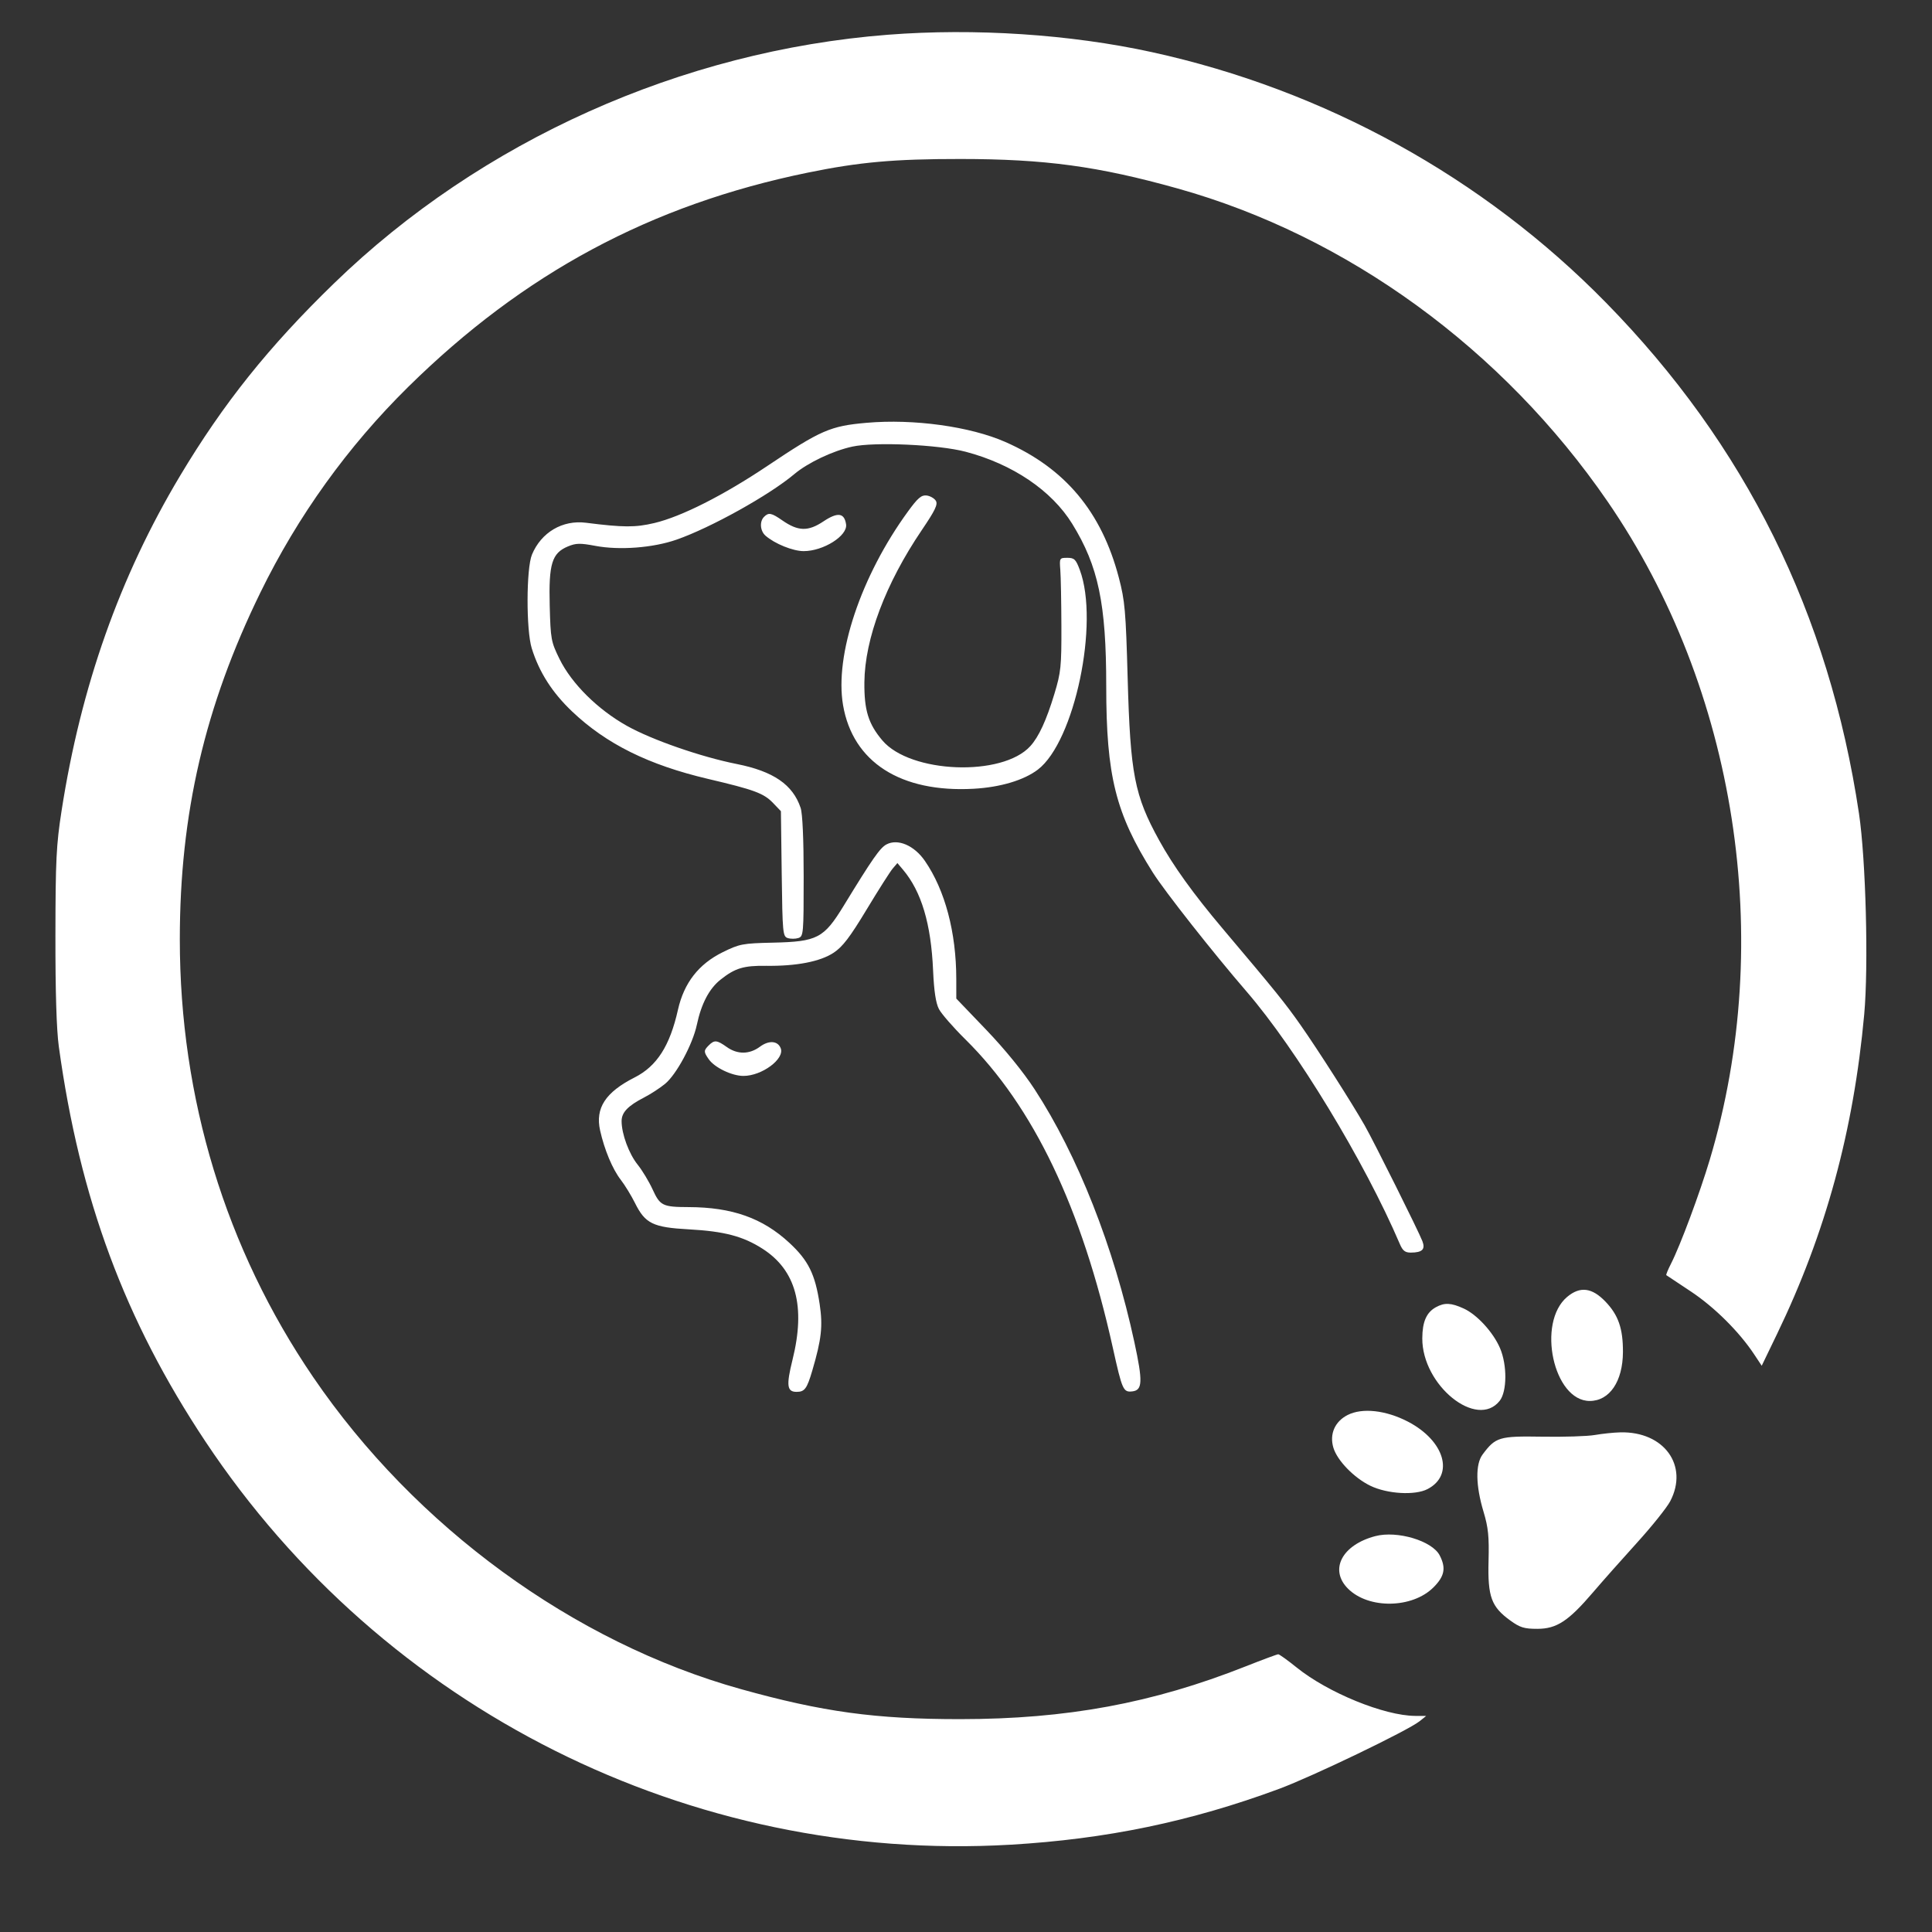 <svg xmlns="http://www.w3.org/2000/svg" xmlns:xlink="http://www.w3.org/1999/xlink" width="500" zoomAndPan="magnify" viewBox="0 0 375 375" height="500" preserveAspectRatio="xMidYMid meet" version="1.2"><rect x="0" y="0" width="375" height="375" fill="#333333" stroke="none"/><g id="7a69c7c248"><path style=" stroke:none;fill-rule:evenodd;fill:#ffffff;fill-opacity:1;" d="M 172.363 6.742 C 132.297 9.855 93.344 27.336 64.844 54.988 C 52.168 67.285 43.371 78.285 34.949 92.359 C 23.23 111.953 15.699 133.246 11.949 157.387 C 10.922 164 10.777 166.953 10.758 181.551 C 10.742 192.5 10.969 199.867 11.414 203.117 C 15.484 232.703 24.219 256.234 39.859 279.773 C 74.445 331.824 134.02 361.664 196.125 358.055 C 214.719 356.973 231.113 353.566 248.238 347.23 C 254.695 344.84 273.238 335.918 275.523 334.102 L 276.824 333.066 L 274.699 333.055 C 268.691 333.023 257.773 328.566 251.691 323.668 C 249.934 322.25 248.32 321.094 248.105 321.094 C 247.895 321.094 245.031 322.156 241.742 323.457 C 223.691 330.598 207.043 333.676 186.395 333.684 C 169.941 333.691 159.676 332.285 143.777 327.848 C 111.336 318.793 80.602 296.371 60.789 267.301 C 43.805 242.391 34.902 213.16 34.902 182.332 C 34.902 157.961 39.754 137.074 50.547 115 C 57.816 100.129 67.496 86.668 79.234 75.098 C 101.648 53.012 126.383 39.742 156.773 33.512 C 166.781 31.457 173.566 30.852 186.395 30.859 C 202.84 30.867 213.121 32.262 228.543 36.574 C 261.535 45.797 291.703 67.758 312.043 97.359 C 337.055 133.758 344.617 182.453 331.875 225.066 C 329.914 231.629 326.137 241.762 324.344 245.277 C 323.75 246.441 323.34 247.445 323.43 247.508 C 323.523 247.57 325.668 248.996 328.203 250.68 C 332.762 253.707 337.578 258.488 340.488 262.887 L 341.949 265.09 L 344.926 258.922 C 354.355 239.391 359.773 219.527 361.844 196.883 C 362.699 187.512 362.16 166.809 360.828 157.906 C 355.012 119.07 338.824 86.395 311.688 58.711 C 287.863 34.41 257.125 17.461 223.555 10.113 C 207.75 6.656 189.199 5.434 172.363 6.742 M 168.207 82.066 C 161.164 82.684 159.336 83.477 148.941 90.441 C 140.398 96.164 132.258 100.277 127.012 101.52 C 123.309 102.395 121 102.387 113.727 101.465 C 109.184 100.891 105.059 103.32 103.258 107.637 C 102.137 110.316 102.109 122.297 103.211 125.836 C 104.656 130.477 107.176 134.422 111.051 138.102 C 117.684 144.402 125.887 148.469 137.426 151.184 C 146.422 153.297 148.238 153.969 150.059 155.867 L 151.574 157.449 L 151.73 169.605 C 151.879 181.121 151.941 181.773 152.902 182.078 C 153.457 182.258 154.383 182.254 154.953 182.07 C 155.949 181.754 155.992 181.285 155.992 170.16 C 155.992 162.883 155.773 157.922 155.402 156.812 C 153.891 152.297 150.121 149.711 143 148.293 C 136.059 146.914 126.52 143.598 121.691 140.891 C 116.008 137.707 110.969 132.707 108.609 127.922 C 106.961 124.57 106.871 124.094 106.699 117.562 C 106.488 109.445 107.125 107.363 110.215 106.07 C 111.793 105.41 112.59 105.395 115.543 105.949 C 120.23 106.836 126.738 106.34 131.305 104.75 C 137.957 102.434 149.32 96.113 154.172 92.027 C 156.805 89.812 161.637 87.516 165.41 86.691 C 169.762 85.738 182.172 86.297 187.434 87.684 C 196.551 90.086 204.125 95.207 208.117 101.672 C 213.191 109.891 214.719 117.188 214.719 133.18 C 214.719 150.605 216.543 157.898 223.746 169.332 C 226.047 172.98 235.426 184.891 241.965 192.465 C 251.645 203.684 264.859 225.449 271.699 241.445 C 272.262 242.77 272.727 243.133 273.84 243.129 C 276.07 243.117 276.691 242.5 276.086 240.91 C 275.375 239.035 266.691 221.621 264.883 218.441 C 262.453 214.164 255.75 203.672 252.441 198.961 C 249.41 194.648 247.676 192.504 237.328 180.254 C 231.645 173.523 227.734 168.09 224.977 163.078 C 220.199 154.402 219.395 150.262 218.879 131.66 C 218.516 118.559 218.344 116.613 217.168 112.129 C 213.816 99.348 206.746 90.895 195.133 85.785 C 188.305 82.781 177.34 81.266 168.207 82.066 M 176.223 99.293 C 167.102 111.82 161.973 127.141 163.637 136.875 C 165.535 147.934 174.816 153.879 188.973 153.098 C 194.152 152.812 198.738 151.445 201.449 149.379 C 208.574 143.945 213.422 120.855 209.586 110.613 C 208.82 108.562 208.523 108.273 207.168 108.273 C 205.656 108.273 205.629 108.324 205.805 110.613 C 205.906 111.898 206 116.809 206.016 121.527 C 206.039 129.371 205.926 130.492 204.656 134.684 C 203.102 139.824 201.625 143.023 199.977 144.832 C 194.531 150.816 176.68 150.121 171.266 143.715 C 168.547 140.504 167.727 137.852 167.777 132.438 C 167.855 123.977 171.887 113.277 178.906 102.91 C 181.539 99.023 182.078 97.895 181.641 97.191 C 181.34 96.715 180.531 96.254 179.848 96.176 C 178.844 96.055 178.133 96.664 176.223 99.293 M 148.301 100.32 C 147.395 101.227 147.535 103.051 148.586 103.977 C 150.367 105.539 153.906 106.973 155.988 106.973 C 159.824 106.973 164.551 103.988 164.223 101.773 C 163.891 99.527 162.59 99.359 159.82 101.207 C 156.855 103.184 154.926 103.141 151.863 101.02 C 149.723 99.531 149.191 99.43 148.301 100.32 M 172.07 163.898 C 170.816 164.559 169.344 166.668 163.766 175.797 C 159.898 182.121 158.652 182.773 150.004 182.969 C 144.133 183.102 143.547 183.215 140.289 184.816 C 135.602 187.125 132.758 190.785 131.586 196.016 C 130.02 203.004 127.496 206.945 123.188 209.129 C 117.516 212 115.508 215.082 116.48 219.422 C 117.324 223.188 118.883 226.914 120.484 228.988 C 121.293 230.035 122.535 232.066 123.25 233.504 C 125.238 237.504 126.734 238.234 133.73 238.617 C 140.562 238.992 144.215 239.953 147.988 242.367 C 154.504 246.535 156.406 253.555 153.828 263.926 C 152.59 268.922 152.742 270.16 154.613 270.16 C 156.188 270.16 156.625 269.562 157.672 266.004 C 159.453 259.945 159.734 257.391 159.098 253.145 C 158.223 247.32 156.906 244.652 153.207 241.227 C 148.012 236.418 142.102 234.324 133.645 234.297 C 128.621 234.281 128.121 234.035 126.676 230.879 C 125.973 229.344 124.668 227.18 123.777 226.07 C 122.078 223.961 120.652 220.094 120.652 217.609 C 120.652 215.918 121.875 214.637 125.043 213.008 C 126.285 212.367 128.113 211.18 129.098 210.367 C 131.301 208.551 134.457 202.676 135.258 198.906 C 136.129 194.801 137.664 191.883 139.867 190.141 C 142.684 187.906 144.34 187.406 148.715 187.465 C 154.582 187.543 159.219 186.645 161.812 184.922 C 163.555 183.77 164.961 181.926 168.207 176.547 C 170.492 172.758 172.773 169.172 173.273 168.586 L 174.184 167.52 L 175.266 168.801 C 178.844 173.035 180.719 179.297 181.113 188.379 C 181.289 192.352 181.641 194.691 182.238 195.844 C 182.715 196.77 185.031 199.426 187.387 201.75 C 200.582 214.781 209.973 234.418 215.996 261.586 C 217.828 269.84 218.02 270.27 219.789 270.066 C 221.766 269.836 221.836 268.18 220.184 260.523 C 216.195 242.043 209.156 224.203 200.809 211.418 C 198.602 208.035 195.02 203.633 191.426 199.887 L 185.617 193.824 L 185.613 190.027 C 185.605 180.961 183.43 172.77 179.52 167.098 C 177.453 164.098 174.277 162.734 172.07 163.898 M 137.578 202.895 C 136.566 203.91 136.562 204.164 137.578 205.609 C 138.707 207.219 142.07 208.836 144.301 208.836 C 147.879 208.836 152.332 205.535 151.539 203.473 C 150.977 202.008 149.246 201.875 147.5 203.168 C 145.461 204.676 143.133 204.695 141.066 203.223 C 139.156 201.863 138.66 201.816 137.578 202.895 M 304.184 251.727 C 298.238 256.73 301.531 271.926 308.562 271.926 C 312.414 271.926 314.988 268.129 315.012 262.426 C 315.027 257.859 314.121 255.254 311.617 252.641 C 309.004 249.914 306.68 249.629 304.184 251.727 M 278.699 253.734 C 276.871 254.75 276.082 256.555 276.066 259.766 C 276.023 268.891 286.684 277.492 291.094 271.891 C 292.523 270.07 292.555 264.941 291.152 261.672 C 289.828 258.586 286.684 255.156 284.098 253.98 C 281.641 252.859 280.383 252.805 278.699 253.734 M 261.57 274.652 C 259.086 275.918 258.02 278.367 258.809 281 C 259.559 283.496 262.82 286.855 265.992 288.391 C 269.281 289.98 274.648 290.293 277.082 289.031 C 282.348 286.305 280.418 279.656 273.289 275.945 C 269.004 273.715 264.406 273.207 261.57 274.652 M 309.562 278.531 C 308.137 278.781 303.535 278.93 299.34 278.859 C 290.98 278.723 290.293 278.93 287.77 282.316 C 286.359 284.207 286.426 288.344 287.949 293.414 C 288.875 296.504 289.051 298.219 288.926 303.027 C 288.75 309.926 289.461 311.871 293.133 314.531 C 295.031 315.906 295.836 316.156 298.391 316.156 C 302.148 316.156 304.426 314.66 309.203 309.074 C 311.004 306.965 314.848 302.629 317.742 299.441 C 320.637 296.25 323.539 292.625 324.188 291.387 C 327.809 284.465 322.984 277.809 314.5 278.02 C 313.215 278.051 310.992 278.281 309.562 278.531 M 266.949 298.16 C 260.469 299.863 257.965 304.676 261.645 308.355 C 265.637 312.348 274.125 312.219 278.242 308.102 C 280.398 305.945 280.707 304.344 279.438 301.891 C 277.977 299.07 271.195 297.047 266.949 298.16 "/></g></svg>